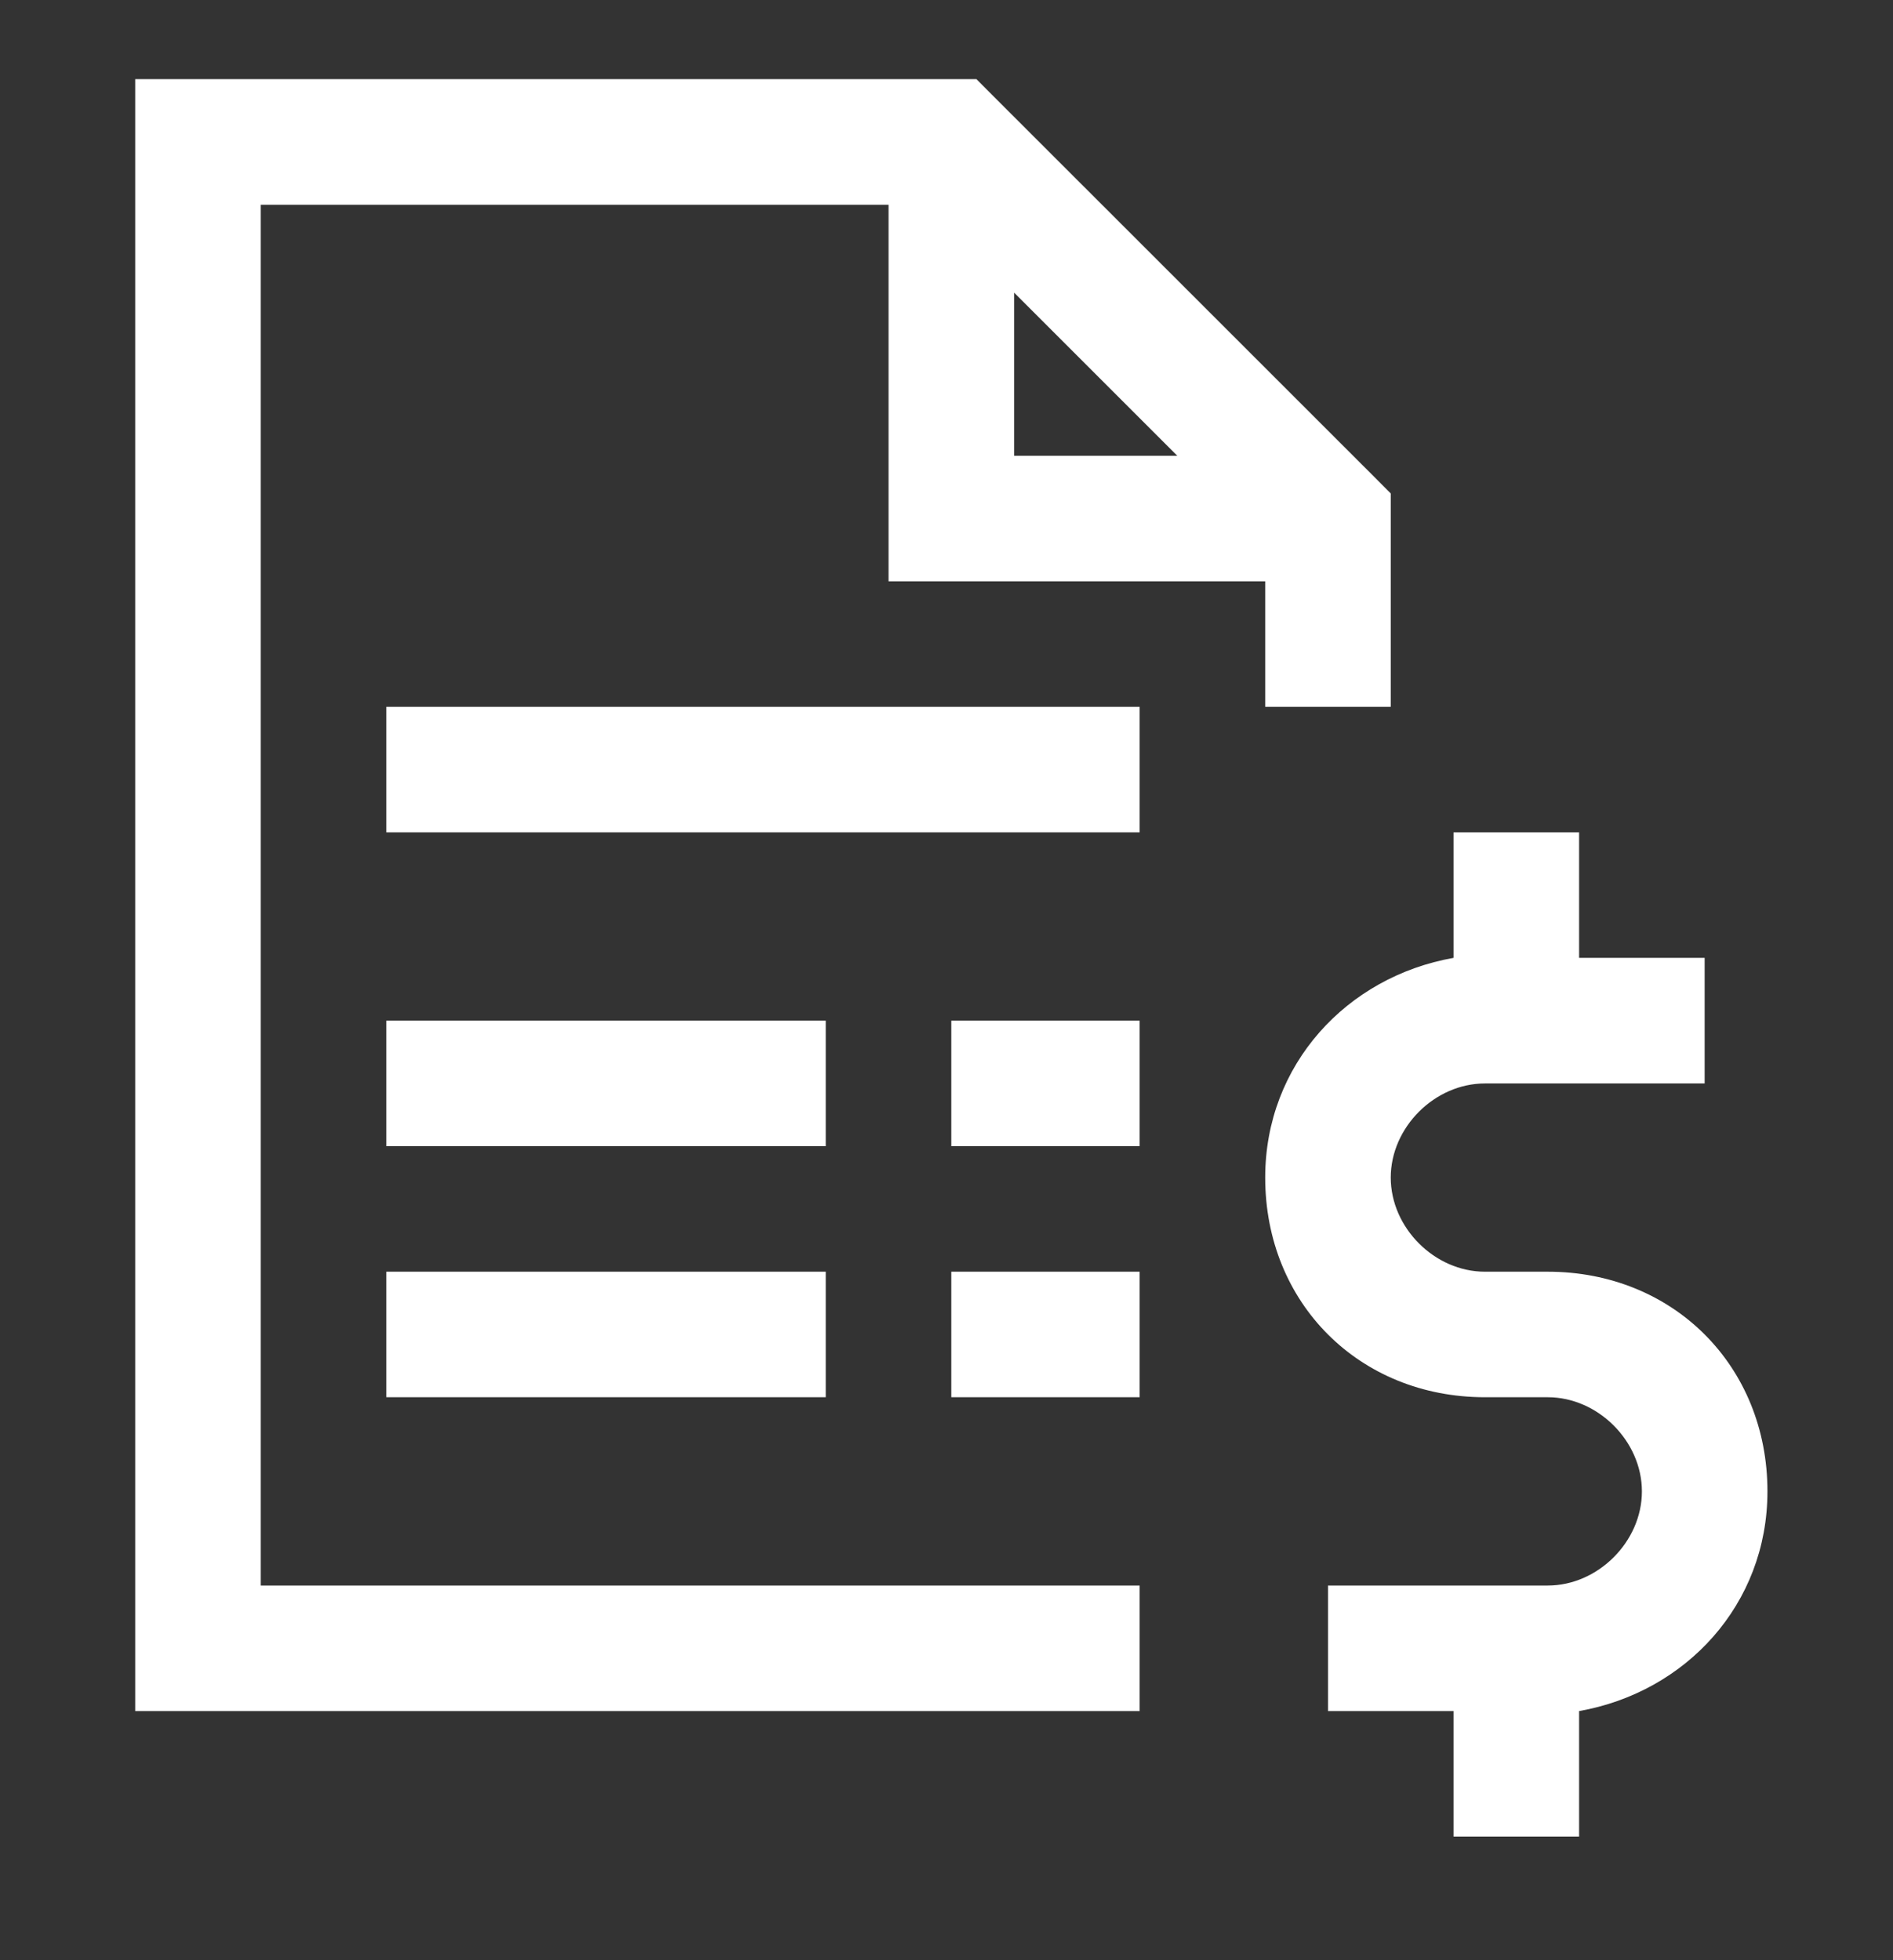 <svg width="28" height="29" viewBox="0 0 28 29" fill="none" xmlns="http://www.w3.org/2000/svg">
<rect x="0" y="0" width="28" height="29" fill="#333333" stroke="none"/>
<g id="icons">
<path id="Vector" d="M2 1.171V25.314H16.857V23.457H3.857V3.029H13.143V8.6H18.714V10.457H20.571V7.3L20.293 7.021L14.721 1.45L14.443 1.171H2ZM15 4.329L17.414 6.743H15V4.329ZM5.714 10.457V12.314H16.857V10.457H5.714ZM21.5 12.314V14.171C19.921 14.45 18.714 15.75 18.714 17.421C18.714 19.279 20.107 20.671 21.964 20.671H22.893C23.636 20.671 24.286 21.321 24.286 22.064C24.286 22.807 23.636 23.457 22.893 23.457H19.643V25.314H21.5V27.171H23.357V25.314C24.936 25.036 26.143 23.736 26.143 22.064C26.143 20.207 24.75 18.814 22.893 18.814H21.964C21.221 18.814 20.571 18.164 20.571 17.421C20.571 16.679 21.221 16.029 21.964 16.029H25.214V14.171H23.357V12.314H21.5ZM5.714 15.1V16.957H12.214V15.1H5.714ZM14.071 15.1V16.957H16.857V15.1H14.071ZM5.714 18.814V20.671H12.214V18.814H5.714ZM14.071 18.814V20.671H16.857V18.814H14.071Z" fill="white"/>
</g>
</svg>
